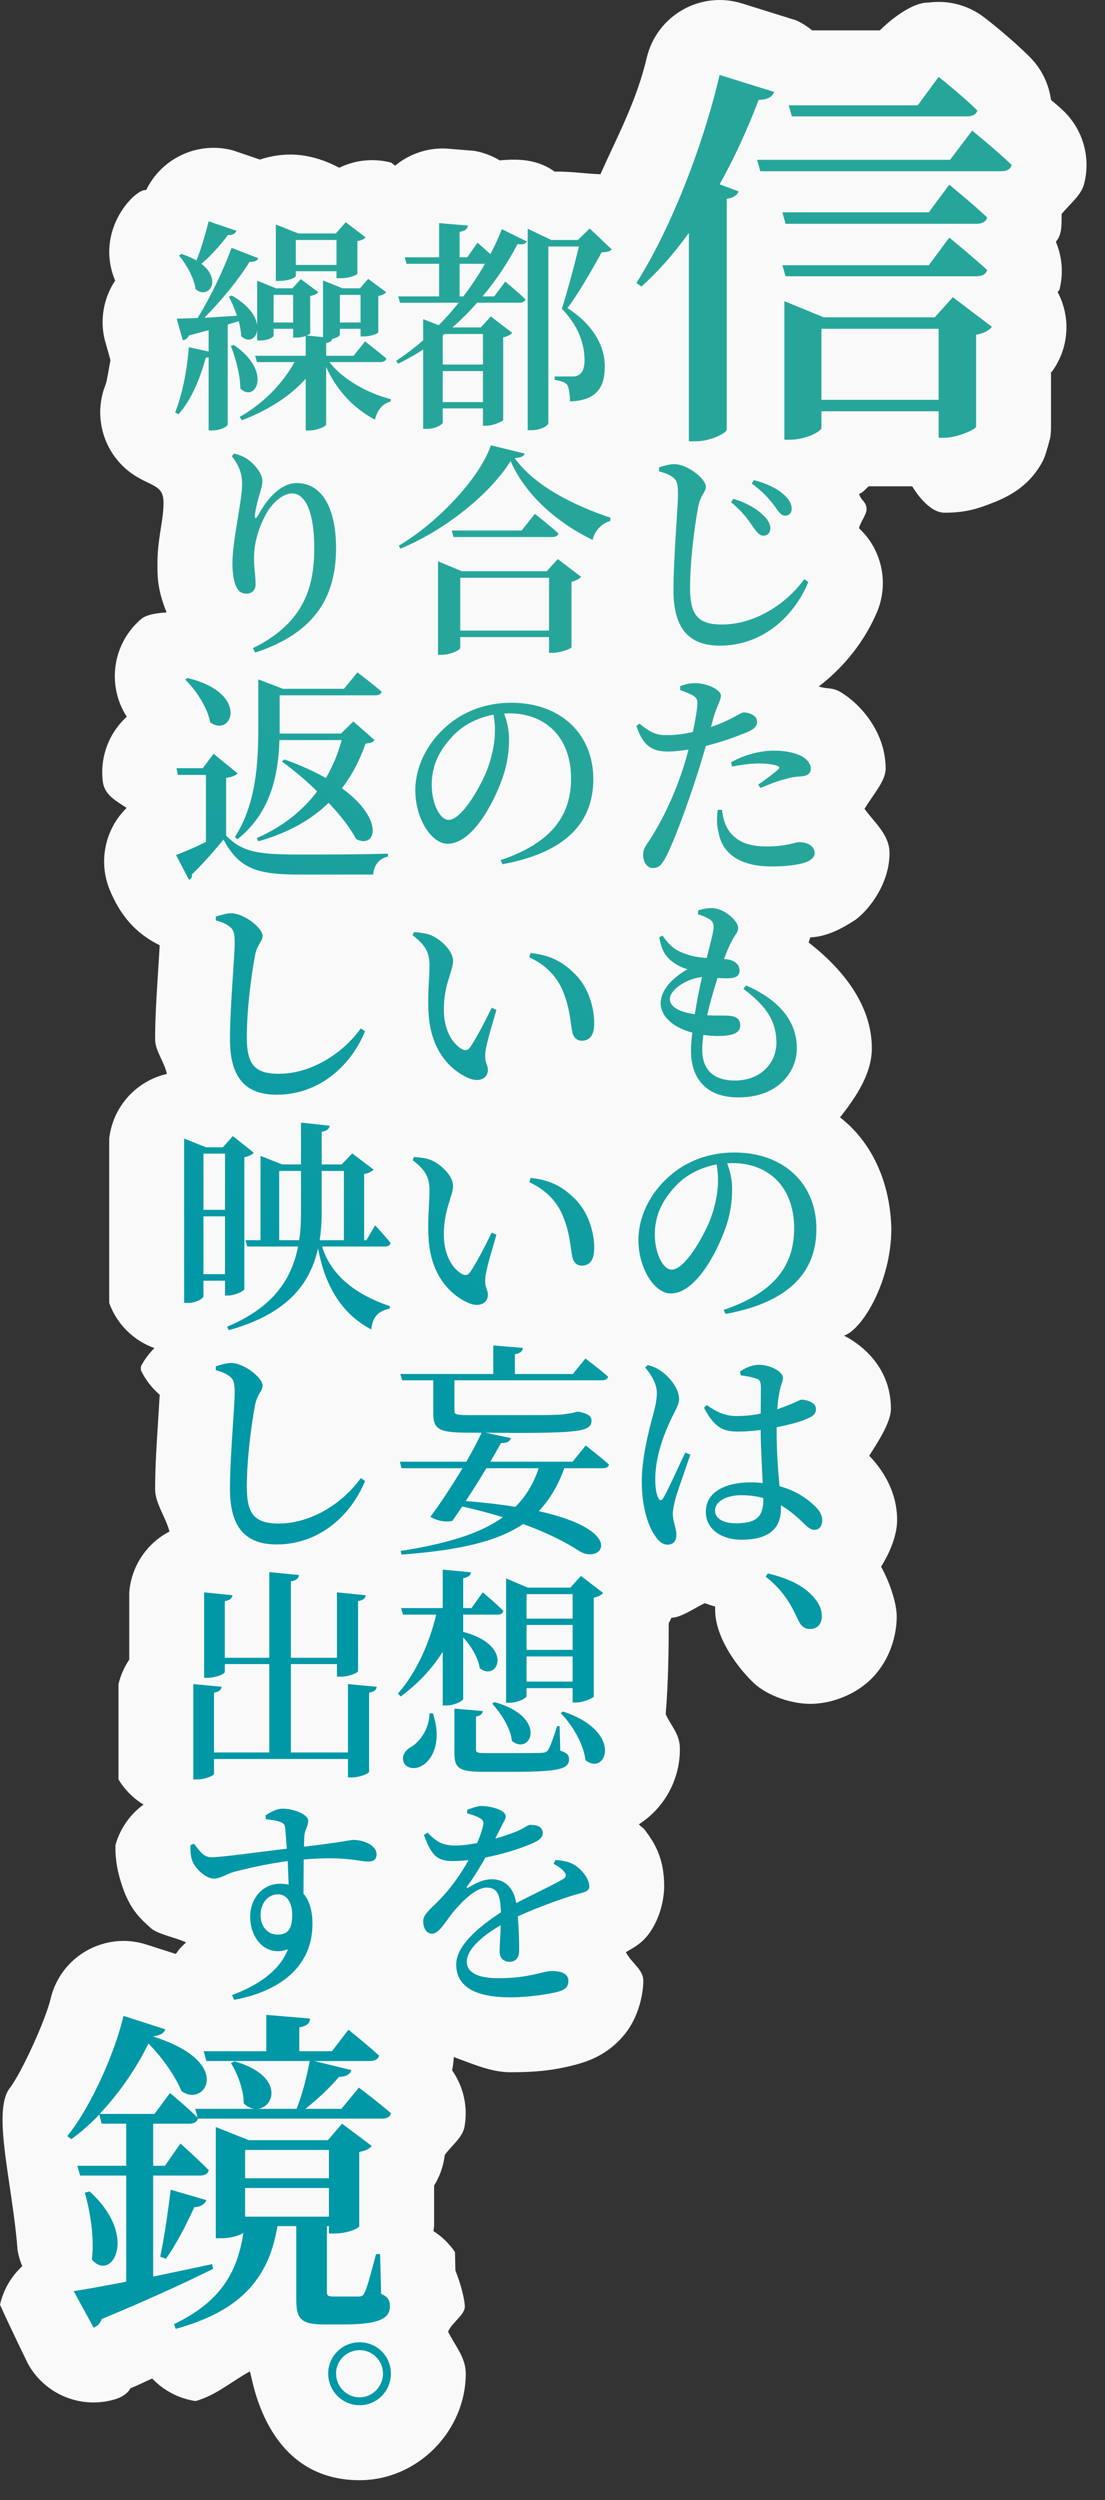 <svg width="111" height="251" viewBox="0 0 111 251" fill="none" xmlns="http://www.w3.org/2000/svg">
<rect x="0" y="0" width="111" height="251" fill="#333333" stroke="none"/>
<path d="M93.285 0.257C91.371 0.22 88.89 2.531 88.383 3.049H81.578C81.094 2.651 80.562 2.315 79.995 2.049L74.523 0.341C70.358 -0.952 65.97 1.555 64.968 5.799C63.945 10.134 62.037 13.639 60.315 17.492C58.761 17.443 57.297 17.194 55.718 17.229C54.049 16.034 52.19 15.907 50.205 16.104C49.419 15.631 48.553 15.306 47.65 15.145L44.761 14.909C42.917 14.842 41.113 15.455 39.692 16.631L39.289 16.326C37.547 15.868 35.7 16.051 34.081 16.84C31.48 15.472 28.912 15.106 26.109 16.02L23.373 15.09C19.892 14.172 16.248 15.848 14.68 19.089C13.726 18.828 9.415 23.022 11.569 28.172C10.421 29.895 10.034 32.015 10.499 34.033L11.097 36.158C10.914 37.086 10.752 38.249 10.61 38.602C9.18 42.167 10.664 46.238 14.055 48.046L14.388 48.226C16.181 49.076 16.532 49.234 16.402 51.143C16.297 52.687 15.818 54.324 15.818 56.531C15.818 57.797 15.77 59.085 16.735 61.489C16.617 61.493 15.02 61.557 14.291 62.059C11.33 64.484 10.661 68.745 12.735 71.961C10.887 73.64 9.992 76.127 10.347 78.599C10.573 79.866 11.713 80.437 12.721 81.113C10.54 83.249 9.865 86.491 11.013 89.321C12.075 91.873 13.553 93.666 16.041 94.903C16.028 95.101 15.945 96.599 15.832 98.334C15.711 100.202 15.582 102.338 15.582 104.347C15.582 105.494 16.52 106.623 16.763 107.819C13.652 108.535 11.331 111.134 10.971 114.305V130.818C11.734 132.929 13.4 134.589 15.513 135.345C14.969 135.884 14.509 136.502 14.152 137.178V137.567C14.604 138.509 15.247 139.346 16.041 140.026C16.029 140.188 15.946 141.728 15.832 143.484C15.711 145.352 15.582 147.502 15.582 149.511C15.582 150.916 16.64 152.298 17.026 153.761C14.712 154.96 13.183 157.272 12.985 159.872V166.621C12.48 167.369 12.113 168.202 11.902 169.079V178.648C12.525 179.68 13.387 180.547 14.416 181.176C13.044 182.175 12.05 183.609 11.597 185.245C11.597 185.684 11.527 186.944 12.138 188.925C12.924 191.529 13.956 192.512 15.152 193.578C15.841 194.192 17.54 194.488 18.693 195.008C18.416 195.305 18.187 195.399 17.665 196.175L14.721 195.231C10.535 193.88 6.087 196.392 5.083 200.675C4.599 202.752 2.133 208.213 0.903 209.744C-0.773 212.226 1.283 219.4 1.764 225.909C1.861 226.462 2.019 227.002 2.236 227.52C1.118 228.551 0.338 229.898 0 231.381C0.775 233.142 2.791 237.283 2.791 237.283C4.48 240.373 8.086 241.879 11.472 240.908C12.801 240.527 13.096 239.783 13.096 239.783C14.095 239.369 14.399 239.18 15.291 238.797C16.447 240.015 17.977 240.812 19.638 241.06C21.699 240.495 23.267 239.077 25.096 238.088C25.313 238.297 26.427 249.006 36.123 249.006C41.966 249.006 46.788 244.047 46.788 238.298C46.788 236.677 45.692 235.483 45.011 234.09C45.464 233.086 46.691 232.427 46.691 231.576C46.691 230.978 46.349 229.45 45.747 227.952L45.705 226.104C45.133 225.261 44.396 224.543 43.538 223.993C43.553 223.865 43.608 223.494 43.608 223.494V219.423C44.184 218.49 44.549 217.443 44.678 216.354C45.405 215.348 46.462 214.612 46.663 213.507C47.017 211.532 46.567 209.497 45.414 207.855C45.509 207.416 45.565 206.97 45.58 206.521C47.46 207.198 49.326 208.049 51.274 208.049C54.043 208.049 55.958 207.817 58.191 207.188C58.237 207.174 58.283 207.159 58.329 207.145C59.519 206.784 61.285 206.047 62.746 204.243C64.207 202.438 64.621 200.096 64.621 198.854C64.621 197.722 63.442 197.107 62.871 195.993C63.664 195.522 64.515 195.12 65.301 193.979C66.387 192.404 66.718 190.513 66.718 189.369C66.718 186.403 65.648 184.906 64.773 183.716C64.608 183.491 64.344 183.365 64.176 183.161C67.187 181.207 68.396 178.017 68.287 175.356C68.233 174.038 67.346 173.189 66.871 172.092C67.126 168.944 67.17 165.987 67.176 162.968C67.271 162.791 67.359 162.61 67.44 162.426C68.477 162.368 69.605 161.535 70.787 160.954C71.142 161.063 71.488 161.215 71.842 161.287C71.644 164.872 75.18 168.6 76.12 169.314C77.687 170.507 79.858 171.064 81.383 171.064C83.433 171.064 85.967 170.199 87.689 168.384C89.41 166.568 90.077 164.187 90.077 162.287C90.077 161.022 89.439 158.983 88.508 157.287C89.552 155.634 90.119 153.914 90.119 152.621C90.119 149.622 88.545 147.427 87.314 146.149C88.335 144.575 89.494 142.718 89.494 141.441C89.494 136.856 85.957 134.687 84.786 134.095C86.626 133.487 89.536 128.646 89.536 123.359C89.444 119.006 87.782 114.825 84.383 112.179C86.05 110.07 87.578 107.755 87.578 105.249C87.578 100.938 84.705 97.323 81.231 94.625C81.282 94.418 81.346 94.327 81.383 94.111C83.069 94.038 84.52 93.252 85.911 92.361C87.386 91.276 89.355 88.639 89.355 85.653C89.355 83.837 87.916 82.662 86.841 81.209C87.707 79.766 88.966 78.419 88.966 77.167C88.966 73.57 86.507 70.756 84.536 69.543C83.573 68.947 83.106 69.219 82.244 68.918C84.906 66.896 86.969 64.191 88.161 61.294C89.293 58.415 88.549 55.138 86.286 53.03C86.444 52.365 87.05 51.69 87.05 51.1C87.05 50.391 86.45 50.218 86.3 49.586C86.709 49.447 86.947 49.077 87.272 48.822H91.633C91.858 49.203 93.267 51.475 94.882 51.475C97.163 51.475 98.395 50.994 99.632 50.516C100.251 50.278 100.812 50.042 101.521 49.628C101.875 49.42 102.257 49.196 102.868 48.669C103.173 48.406 103.54 48.069 104.021 47.433C104.261 47.115 104.54 46.715 104.812 46.156C105.085 45.596 105.507 43.906 105.507 43.906C105.555 43.551 105.579 43.194 105.576 42.836V37.364C105.601 37.333 105.635 37.356 105.66 37.323C107.377 34.99 107.604 31.88 106.243 29.323C106.273 29.23 106.398 29.179 106.424 29.087C106.836 27.485 106.709 25.791 106.062 24.268C106.744 23.505 106.614 22.452 106.646 21.476C107.496 20.468 108.597 19.578 108.882 18.532C109.596 15.895 108.826 13.078 106.868 11.172C106.294 10.613 106.163 10.55 105.576 10.033C105.36 8.425 104.629 6.93 103.493 5.771C101.426 3.703 98.952 1.813 98.952 1.813C97.352 0.548 95.307 -0.013 93.285 0.257Z" fill="#F9F9F9"/>
<path d="M78.872 51.772C79.278 51.772 79.527 51.501 79.527 51.094C79.527 50.553 79.211 50.033 78.624 49.559C78.014 49.04 77.066 48.543 75.734 48.205L75.508 48.543C76.637 49.356 77.314 50.146 77.788 50.778C78.217 51.41 78.466 51.772 78.872 51.772ZM76.66 53.781C77.089 53.781 77.36 53.51 77.382 53.081C77.405 52.63 77.134 52.133 76.592 51.659C75.96 51.049 74.944 50.462 73.68 50.078L73.431 50.417C74.537 51.32 75.124 52.133 75.599 52.833C76.005 53.42 76.298 53.781 76.66 53.781ZM72.325 64.821C76.502 64.821 79.73 61.999 81.198 58.432L80.791 58.138C79.075 60.554 75.892 62.699 72.528 62.699C70.045 62.699 69.322 61.683 69.322 59.041C69.322 56.287 69.751 52.901 70.158 50.778C70.383 49.672 70.903 49.424 70.903 48.859C70.903 48.069 69.074 46.624 67.787 46.602C67.313 46.579 66.794 46.737 66.207 46.918V47.324C66.884 47.505 67.268 47.663 67.607 47.934C67.99 48.227 68.103 48.566 68.103 49.537C68.103 51.049 67.652 55.971 67.652 59.267C67.652 63.263 69.345 64.821 72.325 64.821ZM77.518 86.991C78.872 86.991 79.843 86.855 80.52 86.697C81.265 86.517 81.83 86.178 81.83 85.659C81.83 84.869 81.017 84.553 80.294 84.553C79.798 84.553 79.03 84.981 77.021 84.981C75.237 84.981 73.951 84.53 73.138 83.288C72.731 82.633 72.596 81.888 72.528 81.302H72.099C72.009 81.979 71.964 82.837 72.19 83.604C72.596 85.862 74.537 86.991 77.518 86.991ZM76.163 78.773L76.389 79.112C77.156 78.796 78.105 78.389 78.94 78.209C79.504 78.028 79.911 77.983 80.294 77.96C81.062 77.938 81.446 77.689 81.446 77.17C81.446 76.741 81.175 76.312 80.588 75.951C80.114 75.68 79.166 75.364 77.743 75.364C76.14 75.364 74.515 75.906 73.431 76.538L73.544 76.967C74.515 76.764 75.441 76.651 76.253 76.651C76.885 76.651 77.63 76.718 78.105 76.899C78.308 76.967 78.353 77.08 78.195 77.215C77.947 77.486 76.84 78.322 76.163 78.773ZM67.11 75.454C67.719 75.454 68.465 75.364 69.164 75.251C68.961 76.019 68.758 76.764 68.532 77.396C67.539 80.353 66.41 82.475 65.507 83.943C64.988 84.801 64.604 85.094 64.604 85.817C64.604 86.539 65.01 87.149 65.552 87.149C66.207 87.149 66.478 86.788 66.839 86.133C67.697 84.552 69.074 80.737 69.954 78.005C70.293 76.99 70.609 75.906 70.903 74.89C72.348 74.529 73.838 74.009 74.402 73.761C75.689 73.309 76.05 72.993 76.05 72.452C76.05 71.797 75.192 71.526 74.718 71.526C74.537 71.526 74.244 71.707 73.838 71.932C73.228 72.271 72.438 72.632 71.422 72.993L71.648 72.136C72.031 70.804 72.415 70.329 72.415 69.833C72.415 69.246 71.038 68.614 69.954 68.591C69.345 68.568 68.871 68.681 68.329 68.885V69.291C68.803 69.449 69.255 69.63 69.616 69.833C70 70.081 70.09 70.262 70.045 70.804C69.999 71.413 69.842 72.406 69.593 73.49C68.781 73.671 67.81 73.829 66.862 73.806C65.891 73.806 65.259 73.49 64.243 72.655L63.927 72.881C64.626 75.025 65.642 75.454 67.11 75.454ZM73.093 103.946C73.973 103.833 74.357 103.494 74.357 102.952C74.357 102.32 73.951 102.027 73.251 101.981C72.799 101.937 71.986 101.981 71.038 101.937C71.332 100.605 71.738 99.25 72.077 98.189C72.551 98.212 73.002 98.234 73.341 98.212C73.928 98.167 74.289 97.963 74.289 97.444C74.289 96.947 73.928 96.406 73.002 96.315L72.731 96.293C73.047 95.412 73.296 94.848 73.567 94.374C73.815 93.854 74.154 93.629 74.154 93.154C74.154 92.454 72.731 91.168 71.49 91.168C70.948 91.168 70.519 91.281 70.135 91.394L70.112 91.8C70.428 91.89 70.812 92.026 71.128 92.206C71.512 92.409 71.693 92.613 71.693 93.132C71.648 93.651 71.354 94.735 70.993 96.18C70.225 96.135 69.412 95.999 68.577 95.66C67.629 95.322 67.065 94.667 66.545 93.922L66.229 94.103C66.455 95.412 66.861 96.044 67.584 96.586C68.103 96.97 68.532 97.15 69.074 97.308C67.516 98.166 66.365 99.453 66.365 100.695C66.365 101.982 67.516 103.133 69.548 103.675C69.458 104.352 69.412 104.984 69.412 105.504C69.412 108.281 70.948 110.177 74.153 110.177C78.285 110.177 80.046 107.49 80.046 105.255C80.046 102.659 78.443 100.469 74.944 98.934L74.673 99.273C76.614 100.763 77.992 102.207 77.992 104.691C77.992 106.723 76.411 108.484 73.815 108.484C71.828 108.484 70.541 107.535 70.541 105.391C70.541 104.939 70.587 104.442 70.654 103.901C71.603 104.036 72.506 104.036 73.093 103.946ZM69.796 101.823C68.058 101.575 67.29 101.011 67.29 100.311C67.29 99.317 69.074 98.211 70.519 98.098C70.271 99.159 70 100.514 69.796 101.823ZM72.686 131.511L72.889 131.918C80.001 130.608 82.01 127.109 82.01 123.361C82.01 118.914 78.805 115.708 73.77 115.708C71.241 115.708 68.961 116.543 67.2 118.123C65.146 119.93 64.13 122.345 64.13 124.49C64.13 127.357 65.755 129.863 67.381 129.863C69.819 129.863 71.964 125.89 72.867 123.316C73.431 121.758 73.544 120.404 73.544 119.275C73.544 118.462 73.341 117.559 73.047 116.791L73.544 116.769C77.224 116.769 79.775 119.184 79.775 123.316C79.775 126.905 77.969 129.728 72.686 131.511ZM71.986 116.904C72.099 117.536 72.144 118.146 72.122 118.778C72.099 119.862 71.806 121.352 71.219 122.752C70.519 124.377 68.758 127.47 67.471 127.47C66.613 127.47 65.778 125.867 65.778 123.926C65.778 122.029 66.523 120.516 67.832 119.117C68.939 117.898 70.451 117.198 71.986 116.904ZM67.042 155.081C67.629 155.081 67.945 154.72 67.945 154.087C67.945 153.455 67.584 152.733 67.584 151.988C67.584 151.627 67.674 151.175 67.877 150.362C68.126 149.527 68.939 147.247 69.345 146.05L68.848 145.825C68.284 146.931 67.132 149.595 66.636 150.385C66.455 150.701 66.23 150.678 66.117 150.362C65.936 150.001 65.823 149.414 65.823 148.511C65.823 146.253 66.704 143.973 67.358 142.596C67.9 141.445 68.216 141.016 68.216 140.451C68.216 139.345 67.11 138.126 66.523 137.742C66.049 137.381 65.71 137.223 65.078 137.042L64.807 137.291C65.439 138.058 65.981 138.916 65.981 139.864C65.981 140.722 65.733 141.58 65.439 142.641C65.101 143.996 64.469 146.456 64.469 148.759C64.469 151.175 65.055 153.116 65.778 154.155C66.139 154.719 66.568 155.081 67.042 155.081ZM74.176 143.725C74.899 143.725 75.666 143.657 76.411 143.567V143.747C76.434 145.441 76.547 147.427 76.615 148.895C76.231 148.85 75.824 148.827 75.395 148.827C72.957 148.827 70.903 149.73 70.903 151.785C70.903 153.591 72.551 154.584 74.47 154.584C77.269 154.584 78.443 153.433 78.443 151.491V151.13C79.166 151.536 79.82 152.078 80.498 152.71C81.085 153.275 81.378 153.591 81.807 153.591C82.304 153.591 82.597 153.23 82.597 152.62C82.597 152.146 82.349 151.694 81.897 151.243C81.198 150.566 80.069 149.685 78.308 149.211C78.172 147.744 78.014 145.892 78.014 143.793V143.296C79.211 143.048 80.227 142.777 80.746 142.574C81.626 142.212 81.965 142.032 81.965 141.445C81.965 140.858 81.152 140.542 80.52 140.519C80.362 140.519 79.888 140.835 78.624 141.287L78.082 141.49C78.127 140.813 78.195 140.248 78.285 139.865C78.421 138.962 78.646 138.803 78.646 138.307C78.646 137.72 77.382 137.02 76.231 137.02C75.553 137.02 74.854 137.336 74.334 137.697L74.402 138.081C74.944 138.149 75.486 138.239 75.937 138.397C76.276 138.51 76.434 138.6 76.434 139.368L76.411 141.919C75.689 142.077 74.853 142.167 73.95 142.167C72.912 142.167 71.986 141.784 70.993 141.061L70.722 141.332C71.828 143.499 72.822 143.725 74.176 143.725ZM76.682 150.407V150.453C76.682 152.101 76.186 152.936 73.928 152.936C72.799 152.936 71.828 152.553 71.828 151.65C71.828 150.656 73.138 150.114 74.425 150.114C75.237 150.114 75.982 150.204 76.682 150.407ZM81.378 163.547C82.078 163.547 82.552 163.073 82.552 162.283C82.552 161.831 82.462 161.357 82.101 160.838C81.333 159.664 79.865 158.603 77.134 157.971L76.908 158.287C78.805 159.777 79.527 161.267 80.159 162.599C80.453 163.276 80.836 163.547 81.378 163.547Z" fill="url(#paint0_linear_33_61)"/>
<path d="M48.515 33.53V36.6H44.474V33.688L44.654 33.53L48.515 33.53ZM50.411 23.01C50.095 23.822 49.711 24.658 49.26 25.516L47.973 24.364L46.934 25.832H46.167V23.28C46.754 23.19 46.957 22.964 47.002 22.648L44.112 22.4V25.832H40.658L40.839 26.486H44.112V29.76H40.003L40.184 30.392H46.076C45.444 31.182 44.789 31.927 44.067 32.65L42.509 32.04V34.162C41.651 34.907 40.726 35.607 39.778 36.239L40.003 36.51C40.884 36.081 41.719 35.607 42.509 35.088V43.057H42.848C43.841 43.057 44.474 42.583 44.474 42.425V41.003H48.515V42.741H48.831C49.531 42.741 50.524 42.312 50.547 42.154V33.869C50.975 33.778 51.314 33.598 51.45 33.417L49.305 31.769L48.289 32.875H45.444C46.347 32.085 47.183 31.25 47.928 30.392H52.195C52.488 30.392 52.714 30.279 52.782 30.053C52.014 29.308 50.75 28.27 50.75 28.27L49.643 29.76H48.469C49.937 28.021 51.111 26.193 51.991 24.5C52.556 24.59 52.782 24.477 52.94 24.251L50.411 23.01ZM44.474 37.255H48.515V40.371H44.474V37.255ZM46.167 26.486H48.718C48.086 27.593 47.363 28.676 46.55 29.76H46.167L46.167 26.486ZM53.007 24.093V43.193H53.346C54.429 43.193 55.084 42.673 55.084 42.493V24.748H58.155C57.703 26.644 56.935 29.466 56.439 31.002C58.087 32.695 58.719 34.501 58.719 36.172C58.719 37.007 58.493 37.436 58.109 37.661C57.929 37.774 57.793 37.797 57.545 37.797C57.161 37.797 56.236 37.797 55.716 37.797V38.136C56.303 38.226 56.755 38.384 56.958 38.61C57.161 38.881 57.252 39.671 57.252 40.303C59.848 40.213 60.773 38.971 60.751 36.736C60.751 34.862 59.712 32.672 57.003 30.934C58.132 29.444 59.622 26.825 60.435 25.335C60.977 25.312 61.27 25.245 61.451 25.041L59.238 22.942L58.042 24.093H55.378L53.007 22.964L53.007 24.093ZM45.377 53.262L45.557 53.916H55.491C55.807 53.916 56.032 53.804 56.1 53.555C55.197 52.742 53.73 51.591 53.73 51.591L52.398 53.262H45.377ZM51.291 46.286C52.782 49.717 55.965 52.472 59.532 54.21C59.69 53.42 60.345 52.562 61.293 52.314L61.316 51.975C57.613 50.733 53.707 48.792 51.698 45.992C52.33 45.947 52.624 45.812 52.714 45.541L49.305 44.705C48.244 47.934 43.932 52.517 40.071 54.774L40.207 55.09C44.654 53.262 49.192 49.65 51.291 46.286ZM55.152 58.003V63.308H46.234V58.003H55.152ZM43.999 57.348V65.746H44.338C45.264 65.746 46.234 65.25 46.234 65.047V63.963H55.152V65.543H55.536C56.258 65.543 57.387 65.137 57.41 64.979V58.409C57.884 58.296 58.222 58.093 58.38 57.913L56.032 56.129L54.926 57.348H46.392L43.999 56.355V57.348ZM50.276 86.359L50.479 86.765C57.59 85.456 59.599 81.956 59.599 78.209C59.599 73.761 56.394 70.555 51.359 70.555C48.831 70.555 46.55 71.391 44.789 72.971C42.735 74.777 41.719 77.193 41.719 79.337C41.719 82.205 43.345 84.711 44.97 84.711C47.408 84.711 49.553 80.737 50.456 78.163C51.02 76.606 51.133 75.251 51.133 74.122C51.133 73.31 50.93 72.406 50.637 71.639L51.133 71.616C54.813 71.616 57.364 74.032 57.364 78.163C57.364 81.753 55.558 84.575 50.276 86.359ZM49.576 71.752C49.689 72.384 49.734 72.993 49.711 73.626C49.688 74.709 49.395 76.199 48.808 77.599C48.108 79.225 46.347 82.317 45.06 82.317C44.203 82.317 43.367 80.715 43.367 78.773C43.367 76.877 44.112 75.364 45.422 73.964C46.528 72.745 48.041 72.045 49.576 71.752ZM47.002 108.212C48.153 108.732 49.011 108.257 49.011 107.422C49.011 106.813 48.65 106.79 48.763 105.616C48.831 104.871 49.395 102.997 49.869 101.394L49.395 101.169C48.695 102.591 47.928 104.104 47.228 105.142C47.002 105.458 46.754 105.503 46.438 105.345C45.648 104.939 44.586 103.675 44.586 101.372C44.586 98.798 45.512 97.511 45.512 96.473C45.512 95.48 44.315 94.351 43.367 93.922C42.803 93.673 42.126 93.628 41.584 93.583L41.448 93.899C42.758 94.893 43.142 95.66 43.142 96.902C43.142 98.211 42.938 99.995 43.051 101.665C43.232 105.503 45.286 107.445 47.002 108.212ZM58.426 104.487C59.283 104.487 59.69 103.9 59.69 102.704C59.69 101.101 59.08 99.114 57.794 97.827C56.665 96.699 55.468 95.908 53.301 95.683L53.165 96.112C54.746 96.834 55.92 97.986 56.529 99.475C57.274 101.214 57.297 102.726 57.5 103.675C57.658 104.239 58.019 104.487 58.426 104.487ZM47.002 130.789C48.153 131.308 49.011 130.834 49.011 129.999C49.011 129.389 48.65 129.366 48.763 128.192C48.831 127.447 49.395 125.574 49.869 123.971L49.395 123.745C48.695 125.167 47.928 126.68 47.228 127.718C47.002 128.034 46.754 128.08 46.438 127.922C45.648 127.515 44.586 126.251 44.586 123.948C44.586 121.374 45.512 120.088 45.512 119.049C45.512 118.056 44.315 116.927 43.367 116.498C42.803 116.25 42.126 116.205 41.584 116.159L41.448 116.475C42.758 117.469 43.142 118.236 43.142 119.478C43.142 120.787 42.938 122.571 43.051 124.242C43.232 128.08 45.286 130.021 47.002 130.789ZM58.426 127.064C59.283 127.064 59.69 126.477 59.69 125.28C59.69 123.677 59.08 121.691 57.794 120.404C56.665 119.275 55.468 118.485 53.301 118.259L53.165 118.688C54.746 119.41 55.92 120.562 56.529 122.052C57.274 123.79 57.297 125.303 57.5 126.251C57.658 126.815 58.019 127.064 58.426 127.064ZM40.161 146.75L40.342 147.405H46.46C45.377 149.211 44.112 151.13 43.232 152.281C43.977 152.733 44.88 152.846 45.444 152.688L46.438 151.243C47.905 151.581 49.26 151.943 50.524 152.326C48.176 153.997 44.835 154.99 40.252 155.713L40.342 156.074C46.189 155.645 49.982 154.742 52.556 153.004C54.994 153.907 56.89 154.855 58.245 155.758C60.503 157.067 63.009 153.681 54.114 151.717C55.22 150.566 56.055 149.143 56.687 147.405H60.57C60.886 147.405 61.112 147.292 61.18 147.044C60.277 146.231 58.832 145.125 58.832 145.125L57.523 146.75H49.26C49.688 146.005 50.072 145.35 50.321 144.876C50.953 144.899 51.224 144.696 51.314 144.38L48.763 143.838L51.901 143.861C58.448 143.861 59.419 143.635 59.419 142.619C59.419 142.212 59.148 141.964 58.267 141.761L58.155 141.738H57.951C57.681 141.828 57.319 141.896 57.093 141.919C56.868 141.964 56.507 142.009 56.123 142.032C55.446 142.077 53.752 142.077 52.036 142.077H47.228C45.738 142.077 45.647 141.986 45.647 141.625V138.577H60.48C60.796 138.577 61.022 138.464 61.09 138.216C60.209 137.448 58.809 136.387 58.809 136.387L57.545 137.945H51.72V135.958C52.307 135.868 52.488 135.642 52.533 135.326L49.553 135.078V137.945H40.206L40.41 138.577H43.525V141.941C43.525 143.612 44.27 143.837 47.25 143.837H48.379C48.04 144.582 47.499 145.621 46.844 146.75L40.161 146.75ZM48.853 147.405H54.114C53.594 148.963 52.827 150.227 51.766 151.288C50.321 151.04 48.673 150.859 46.776 150.701C47.476 149.662 48.221 148.466 48.853 147.405ZM48.492 171.787L45.647 171.539V176.032C45.647 177.544 46.167 177.883 48.537 177.883H51.653C56.191 177.883 57.161 177.589 57.161 176.619C57.161 176.235 56.981 175.986 56.281 175.761L56.213 173.3H55.965C55.581 174.496 55.288 175.332 55.062 175.693C54.904 175.896 54.769 175.964 54.407 175.986C54.023 176.009 53.053 176.009 51.856 176.009H48.853C47.905 176.009 47.815 175.942 47.815 175.625V172.329C48.244 172.284 48.469 172.058 48.492 171.787ZM43.48 172.013H43.142C43.142 173.526 42.193 174.858 41.313 175.377C40.726 175.693 40.319 176.257 40.545 176.912C40.839 177.612 41.787 177.68 42.464 177.228C43.503 176.596 44.406 174.722 43.48 172.013ZM56.552 171.832L56.326 171.99C57.477 173.164 58.629 175.083 58.809 176.709C60.864 178.38 62.738 173.864 56.552 171.832ZM49.666 170.884L49.44 171.042C50.321 171.99 51.291 173.503 51.427 174.79C53.301 176.325 55.13 172.397 49.666 170.884ZM48.492 159.867L47.363 161.447H46.528V158.445C47.092 158.354 47.25 158.151 47.318 157.858L44.474 157.587V161.447H40.297L40.477 162.102H43.819C43.119 165.014 41.832 167.904 39.981 170.026L40.252 170.32C41.968 169.055 43.39 167.565 44.474 165.827V171.223H44.88C45.625 171.223 46.528 170.771 46.528 170.568V164.382C47.295 165.24 48.041 166.414 48.199 167.498C50.027 168.897 51.675 165.172 46.528 163.84V162.102H49.982C50.298 162.102 50.501 161.989 50.569 161.741C49.801 160.951 48.492 159.867 48.492 159.867ZM57.523 168.83H52.894V166.301H57.523V168.83ZM52.894 170.275V169.484H57.523V170.929H57.861C58.584 170.929 59.622 170.478 59.645 170.32V160.409C60.119 160.296 60.435 160.115 60.593 159.935L58.358 158.219L57.297 159.393H53.007L50.84 158.467V170.952H51.156C52.059 170.952 52.894 170.478 52.894 170.275ZM57.523 165.646H52.894V163.141H57.523V165.646ZM57.523 162.508H52.894V160.048H57.523V162.508ZM45.422 186.846C45.964 186.846 46.528 186.801 47.07 186.755C46.325 188.087 45.331 189.532 44.157 190.729C43.254 191.677 42.509 192.174 42.509 192.896C42.532 193.619 42.848 194.16 43.458 194.138C44.135 194.095 44.79 192.851 45.557 191.925C46.37 190.954 47.77 189.51 48.876 189.51C49.959 189.51 50.253 190.187 50.321 191.993C48.018 193.483 45.828 195.379 45.828 197.231C45.828 199.082 47.16 200.527 51.269 200.527C53.12 200.527 55.265 200.188 56.145 199.94C56.89 199.714 57.094 199.376 57.094 198.857C57.094 198.157 56.371 197.886 55.423 197.886C54.497 197.886 53.233 198.608 50.05 198.608C47.95 198.608 46.889 197.999 46.889 196.96C46.889 195.718 48.379 194.409 50.298 193.28C50.275 194.341 50.185 195.335 50.185 195.899C50.185 196.667 50.659 196.96 51.201 196.96C51.811 196.96 52.149 196.509 52.149 195.854C52.149 195.064 52.127 193.641 52.014 192.4C53.888 191.542 56.191 190.706 57.748 190.232C58.742 189.939 59.193 189.939 59.193 189.374C59.193 188.607 58.403 187.659 57.726 187.252C57.252 186.959 56.755 186.823 55.807 186.733L55.604 187.117C55.987 187.32 56.439 187.614 56.642 187.884C56.936 188.223 56.89 188.471 56.529 188.675C55.4 189.329 53.481 190.21 51.856 191.068C51.608 189.555 50.75 188.675 49.418 188.675C48.56 188.675 47.792 189.058 47.047 189.51C46.912 189.6 46.821 189.489 46.934 189.375C47.77 188.223 48.334 187.253 48.763 186.485C51.02 186.056 53.03 185.311 53.82 184.905C54.317 184.634 54.52 184.363 54.52 184.047C54.52 183.415 53.955 183.212 53.278 183.212C53.007 183.212 52.804 183.46 52.014 183.821C51.472 184.047 50.659 184.34 49.756 184.589L50.411 183.279C50.614 182.85 50.795 182.67 50.795 182.354C50.795 181.676 49.169 181.315 48.357 181.315C47.973 181.315 47.408 181.518 46.934 181.699V182.06C47.453 182.195 47.905 182.354 48.199 182.534C48.582 182.737 48.605 182.963 48.515 183.347C48.424 183.776 48.221 184.363 47.928 185.04C47.205 185.176 46.505 185.266 45.873 185.289C44.315 185.311 43.751 184.792 42.961 184.002L42.577 184.227C43.277 185.988 43.683 186.846 45.422 186.846Z" fill="url(#paint1_linear_33_61)"/>
<path d="M23.485 34.636L23.192 34.727C23.643 35.901 24.14 37.616 24.14 38.993C25.607 40.529 27.458 37.323 23.485 34.636ZM27.707 23.439V28.202H28.023C29.061 28.202 29.716 27.863 29.716 27.705V27.231H33.802V27.931H34.186C35.225 27.931 35.902 27.57 35.902 27.48V24.206C36.376 24.116 36.579 24.003 36.715 23.822L34.728 22.31L33.735 23.439H29.964L27.707 22.535L27.707 23.439ZM29.716 26.599V24.093H33.802V26.599H29.716ZM25.63 35.72L25.81 36.352H29.581C28.407 38.497 26.488 40.484 24.072 41.861L24.298 42.199C26.917 41.183 29.129 39.806 30.709 38.023V43.215H31.093C31.861 43.215 32.764 42.809 32.764 42.606V36.849C33.847 39.242 35.563 41.025 37.663 42.132C37.911 41.138 38.453 40.506 39.221 40.325L39.266 40.077C36.963 39.49 34.479 38.136 33.08 36.352H38.204C38.52 36.352 38.746 36.239 38.814 35.991C37.979 35.291 36.669 34.275 36.669 34.275L35.518 35.72H32.764V34.433C33.17 34.365 33.328 34.23 33.373 34.027C33.87 33.914 34.141 33.711 34.141 33.62V33.011H36.218V33.778H36.511C37.369 33.778 38.001 33.462 38.001 33.349V29.715C38.43 29.624 38.656 29.511 38.791 29.331L36.985 27.999L36.15 28.947H34.412L32.447 28.157V33.846L30.822 33.688C31.048 33.598 31.161 33.507 31.161 33.462V29.715C31.612 29.624 31.838 29.511 31.973 29.331L30.212 28.021L29.377 28.947H27.729L25.833 28.179V32.649C25.72 31.769 24.997 30.64 23.282 29.669L22.988 29.782C23.282 30.324 23.575 31.001 23.801 31.701L20.527 31.904C22.288 30.143 24.049 27.954 25.065 26.283C25.562 26.328 25.833 26.17 25.945 25.922L23.259 24.883C22.491 27.005 21.159 29.827 19.85 31.927L17.75 31.994L18.36 34.162C18.586 34.139 18.857 33.981 18.969 33.688L20.956 33.146V35.291L18.969 34.862C18.789 37.232 18.292 39.67 17.592 41.409L17.931 41.59C19.173 40.212 20.076 38.113 20.663 35.923L20.956 35.878V43.215H21.295C22.266 43.215 22.875 42.764 22.875 42.628V32.582L23.981 32.243C24.117 32.763 24.207 33.282 24.23 33.756C24.952 34.433 25.72 34.027 25.833 33.169V34.185H26.104C26.961 34.185 27.481 33.846 27.481 33.711V33.011H29.445V33.891H29.738C30.122 33.891 30.461 33.824 30.709 33.733V35.72L25.63 35.72ZM27.481 32.379V29.602H29.445V32.379H27.481ZM34.141 32.379V29.602H36.218V32.379H34.141ZM18.225 25.493L17.976 25.651C18.699 26.509 19.512 27.909 19.647 29.038C20.979 30.121 22.334 28.089 20.234 26.486C21.137 25.719 22.108 24.658 22.898 23.597C23.372 23.619 23.666 23.439 23.756 23.168L20.956 22.219C20.618 23.597 20.166 25.087 19.737 26.148C19.331 25.922 18.834 25.696 18.225 25.493ZM25.404 65.069L25.63 65.521C31.748 63.511 33.757 59.809 33.757 55.023C33.757 50.959 32.312 48.498 29.806 48.498C28.384 48.498 26.984 49.762 25.923 51.749C25.72 52.133 25.562 52.11 25.607 51.682C25.698 51.05 25.833 50.417 26.059 49.672C26.217 49.153 26.352 48.769 26.352 48.227C26.352 47.573 25.562 46.489 24.614 45.947C24.23 45.744 23.959 45.631 23.508 45.541L23.282 45.789C24.14 46.895 24.32 47.731 24.32 48.634C24.32 50.282 23.349 54.278 23.349 56.535C23.349 57.303 23.44 58.251 23.688 58.816C23.936 59.38 24.275 59.606 24.772 59.606C25.291 59.606 25.675 59.245 25.675 58.68C25.675 57.8 25.517 57.077 25.517 56.107C25.517 54.639 25.878 53.307 26.555 51.93C27.278 50.44 28.452 49.537 29.332 49.537C30.709 49.537 31.567 51.501 31.567 55C31.567 58.545 30.8 62.45 25.404 65.069ZM18.834 68.072L18.608 68.23C19.692 69.291 20.844 71.029 21.114 72.519C23.327 74.122 25.11 69.562 18.834 68.072ZM35.902 67.507L34.547 69.156H28.429L25.946 68.207V73.084C25.946 76.628 25.72 80.737 23.598 84.033L23.846 84.259C27.323 81.527 27.978 77.486 28.068 74.303H34.322C33.96 75.657 33.419 76.944 32.741 78.118C31.59 77.464 30.213 76.831 28.565 76.244L28.316 76.448C29.423 77.26 30.687 78.299 31.861 79.45C30.393 81.392 28.407 82.995 25.788 84.146L25.968 84.462C28.994 83.604 31.296 82.272 33.012 80.602C34.186 81.843 35.18 83.108 35.767 84.237C37.753 85.275 38.702 82.295 34.344 79.134C35.383 77.802 36.15 76.29 36.715 74.664C37.234 74.597 37.46 74.529 37.618 74.303L35.496 72.429L34.254 73.648H28.091V73.084V69.81H37.708C38.024 69.81 38.273 69.697 38.34 69.449C37.415 68.636 35.902 67.507 35.902 67.507ZM22.717 83.491V78.096C23.372 78.005 23.711 77.825 23.869 77.644L21.453 75.68L20.369 77.125H17.728L17.863 77.802H20.686V84.53C19.579 85.072 18.451 85.568 17.683 85.839L18.992 88.345C19.195 88.232 19.308 88.074 19.286 87.781C20.166 86.946 21.543 85.433 22.447 84.282C24.004 87.217 25.81 87.803 30.032 87.803H37.482C37.572 86.81 38.092 86.201 38.972 85.997V85.704C36.173 85.794 32.628 85.794 30.009 85.794C25.946 85.794 24.32 85.546 22.717 83.898L22.717 83.491ZM27.797 109.906C31.974 109.906 35.202 107.106 36.669 103.539L36.241 103.246C34.547 105.639 31.364 107.806 28 107.806C25.517 107.806 24.794 106.79 24.794 104.149C24.794 101.372 25.223 98.008 25.63 95.863C25.855 94.78 26.375 94.509 26.375 93.967C26.375 93.154 24.546 91.732 23.259 91.687C22.763 91.687 22.266 91.845 21.679 92.025V92.409C22.356 92.59 22.74 92.77 23.079 93.041C23.462 93.335 23.575 93.673 23.575 94.644C23.575 96.134 23.101 101.056 23.101 104.352C23.101 108.371 24.817 109.906 27.797 109.906ZM26.172 116.904V124.513H24.659L24.84 125.145H29.942C29.265 128.599 27.3 131.308 22.808 133.204L22.988 133.543C28.677 131.963 31.116 129.073 31.951 125.325C32.47 128.192 33.78 131.647 37.302 133.475C37.415 132.166 38.047 131.624 39.153 131.376V131.127C35.044 129.75 33.057 127.493 32.358 125.145H38.679C38.972 125.145 39.175 125.032 39.243 124.806C38.701 124.106 37.685 123.022 37.685 123.022L36.805 124.512H36.579V117.875C37.031 117.785 37.369 117.604 37.527 117.424L35.383 115.798L34.322 116.904H32.312V113.631C32.877 113.54 33.057 113.315 33.125 113.021L30.235 112.705V116.904H28.339L26.172 116.046L26.172 116.904ZM30.055 124.513H28.045V117.559H30.235V121.803C30.235 122.752 30.19 123.655 30.055 124.513ZM32.109 124.513C32.245 123.655 32.312 122.752 32.312 121.826V117.559H34.547V124.513H32.109ZM20.437 115.821H22.605V121.465H20.437V115.821ZM18.496 115.188V130.811H18.834C19.805 130.811 20.437 130.315 20.437 130.157V128.576H22.605V130.066H22.921C23.598 130.066 24.523 129.615 24.546 129.434V116.182C24.998 116.092 25.359 115.911 25.494 115.73L23.395 114.06L22.379 115.189H20.708L18.496 114.308L18.496 115.188ZM20.437 122.119H22.605V127.922H20.437V122.119ZM27.797 155.058C31.974 155.058 35.202 152.259 36.669 148.692L36.241 148.398C34.547 150.791 31.364 152.959 28 152.959C25.517 152.959 24.794 151.943 24.794 149.301C24.794 146.524 25.223 143.161 25.63 141.016C25.855 139.932 26.375 139.661 26.375 139.119C26.375 138.307 24.546 136.884 23.259 136.839C22.763 136.839 22.266 136.997 21.679 137.178V137.562C22.356 137.742 22.74 137.923 23.079 138.194C23.462 138.487 23.575 138.826 23.575 139.797C23.575 141.287 23.101 146.208 23.101 149.504C23.101 153.523 24.817 155.058 27.797 155.058ZM27.052 157.835V166.437H22.582V160.747C23.124 160.657 23.304 160.454 23.349 160.16L20.505 159.867V168.446H20.866C21.656 168.446 22.582 168.062 22.582 167.859V167.069H27.052V175.941H21.498V169.936C22.04 169.846 22.221 169.643 22.266 169.349L19.421 169.078V178.65H19.805C20.595 178.65 21.498 178.267 21.498 178.086V176.596H34.954V178.447H35.338C36.15 178.447 37.076 178.063 37.076 177.86V169.936C37.618 169.846 37.798 169.643 37.844 169.349L34.954 169.078V175.941H29.219V167.069H33.848V168.333H34.231C35.044 168.333 35.97 167.949 35.97 167.769V160.748C36.512 160.657 36.692 160.454 36.737 160.161L33.848 159.867V166.437H29.22V158.761C29.806 158.671 29.987 158.445 30.032 158.129L27.052 157.835ZM27.865 194.228C26.871 194.228 26.172 193.393 26.172 192.264C26.172 191.113 26.894 190.187 27.91 190.187C28.836 190.187 29.355 191.022 29.355 192.264C29.355 193.664 28.926 194.228 27.865 194.228ZM21.453 188.607C22.153 188.607 22.582 188.2 23.575 187.907C24.727 187.613 26.713 187.139 28.903 186.846L28.994 189.216C28.745 189.149 28.452 189.126 28.136 189.126C26.352 189.126 25.133 190.616 25.133 192.445C25.133 194.702 26.781 196.508 28.926 195.696C28.113 197.84 25.923 199.33 23.304 200.301L23.53 200.775C28.023 199.94 31.387 197.524 31.387 193.145C31.387 191.925 31.116 190.842 30.484 190.119L30.506 186.688C34.615 186.327 36.083 186.891 36.941 186.891C37.505 186.891 37.821 186.756 37.821 186.146C37.821 185.266 36.512 184.724 35.518 184.724C35.135 184.724 34.322 184.972 30.529 185.401L30.574 184.317C30.596 183.775 30.958 183.347 30.958 182.805C30.958 182.15 29.49 181.586 28.407 181.586C27.752 181.586 27.12 181.969 26.668 182.263L26.714 182.647C27.323 182.714 27.797 182.782 28.159 182.918C28.497 183.053 28.61 183.166 28.655 183.595L28.813 185.604C26.33 185.898 22.108 186.485 21.227 186.462C20.505 186.462 20.121 185.943 19.489 185.107L19.128 185.243C19.128 185.717 19.128 186.281 19.286 186.733C19.512 187.523 20.663 188.607 21.453 188.607Z" fill="url(#paint2_linear_33_61)"/>
<path d="M76.055 16.045L76.373 17.195H100.55C101.145 17.195 101.502 16.996 101.621 16.56C100.154 15.133 97.657 13.112 97.657 13.112L95.437 16.045L76.055 16.045ZM79.226 10.575L79.543 11.685H97.102C97.657 11.685 98.093 11.487 98.172 11.091C96.746 9.664 94.288 7.721 94.288 7.721L92.187 10.575H79.226ZM78.592 21.317L78.909 22.466H98.093C98.648 22.466 99.044 22.268 99.163 21.832C97.736 20.484 95.358 18.542 95.358 18.542L93.297 21.317L78.592 21.317ZM78.592 26.628L78.909 27.738H98.093C98.648 27.738 99.044 27.54 99.163 27.104C97.736 25.796 95.358 23.854 95.358 23.854L93.297 26.628H78.592ZM78.79 31.86V44.147H79.345C80.931 44.147 82.516 43.315 82.516 42.958V41.293H94.288V43.949H94.882C96.151 43.949 98.014 43.117 98.053 42.839V33.604C98.846 33.485 99.401 33.128 99.639 32.811L95.715 29.838L93.891 31.86H82.754L78.79 30.235V31.86ZM82.516 40.144V33.009H94.288V40.144H82.516ZM72.29 7.523C70.467 15.252 67.137 23.378 63.927 28.412L64.442 28.768C66.146 27.223 67.731 25.439 69.198 23.378V44.306H69.912C71.378 44.306 72.963 43.473 73.003 43.156V19.969C73.716 19.851 74.073 19.573 74.192 19.216L72.29 18.503C73.756 15.887 75.064 13.033 76.214 10.021C77.125 10.021 77.601 9.704 77.759 9.228L72.29 7.523Z" fill="#26A69A"/>
<path d="M36.127 241.478C37.866 241.478 39.266 240.055 39.266 238.294C39.266 236.556 37.866 235.156 36.127 235.156C34.389 235.156 32.967 236.556 32.967 238.294C32.967 240.055 34.389 241.478 36.127 241.478ZM36.127 240.687C34.818 240.687 33.757 239.604 33.757 238.294C33.757 237.007 34.818 235.946 36.127 235.946C37.414 235.946 38.475 237.007 38.475 238.294C38.475 239.604 37.414 240.687 36.127 240.687Z" fill="#0097A7"/>
<path d="M17.144 219.84C16.874 222.14 16.468 224.812 16.096 226.571L16.671 226.774C17.686 225.353 18.734 223.324 19.512 221.599C20.189 221.57 20.595 221.26 20.73 220.889L17.144 219.84ZM8.993 220.01L8.519 220.145C9.061 222.006 9.5 224.678 9.23 226.842C11.158 229.176 14.033 224.576 8.993 220.01ZM24.62 219.672H33.042V222.547H24.62V219.672ZM24.62 218.691V215.849H33.042V218.691H24.62ZM21.677 214.868V224.711H22.15C23.334 224.711 24.112 224.406 24.45 224.17C23.841 228.263 22.015 231.172 17.483 233.336L17.652 233.81C23.943 232.085 26.987 228.939 27.867 223.494H29.761V230.766C29.761 232.694 30.099 233.37 32.534 233.37H34.53C38.149 233.37 39.164 232.728 39.164 231.577C39.164 231.036 39.062 230.63 38.284 230.292L38.183 226.301H37.777C37.303 228.06 36.897 229.683 36.627 230.157C36.491 230.461 36.39 230.529 36.12 230.563H34.834H33.515C32.906 230.563 32.839 230.456 32.839 230.055V223.493H33.042V224.238H33.549C35.071 224.238 36.086 223.663 36.086 223.493V216.052C36.796 215.917 37.135 215.714 37.337 215.443L34.361 213.21L32.94 214.868H24.992L21.677 213.549V214.868ZM7.403 230.021L9.399 233.674C9.771 233.568 10.075 233.268 10.211 232.828C15.352 230.698 18.937 229.006 21.406 227.789L21.305 227.315L15.386 228.567V218.42H20.087C20.56 218.42 20.898 218.25 20.966 217.878C19.918 216.796 18.125 215.206 18.125 215.206L16.569 217.439H15.386V213.211H19.038C19.478 213.211 19.783 213.041 19.884 212.704H38.385C38.859 212.704 39.197 212.534 39.265 212.163C38.047 211.08 36.051 209.592 36.051 209.592L34.292 211.723H30.674C31.925 210.742 33.244 209.491 34.056 208.51C34.766 208.51 35.172 208.239 35.307 207.834L31.553 206.921H37.168C37.641 206.921 37.98 206.751 38.081 206.379C36.897 205.297 35.003 203.775 35.003 203.775L33.346 205.94H30.065V203.538C30.877 203.403 31.113 203.099 31.147 202.659L26.75 202.288V205.939H20.459L20.729 206.92H31.113C30.843 208.375 30.369 210.303 29.794 211.723H25.803C27.596 211.659 28.61 208.408 23.57 206.954L23.198 207.124C23.841 208.138 24.484 209.796 24.484 211.183C24.89 211.555 25.295 211.724 25.668 211.724H19.613L19.85 212.603C18.801 211.555 17.076 210.134 17.076 210.134L15.521 212.231H10.007C12.07 210.066 13.796 207.462 14.912 205.162C16.502 206.785 17.685 208.612 18.226 209.931C20.526 211.69 23.672 207.056 15.351 204.451C16.163 204.344 16.468 204.113 16.603 203.741L12.409 202.388C11.597 205.872 9.263 211.351 6.76 214.463L7.166 214.768C8.147 214.058 9.094 213.212 9.973 212.299L10.21 213.212H12.679V217.44H7.775L8.045 218.421H12.679V229.075C10.413 229.515 8.553 229.852 7.403 230.021Z" fill="#0097A7"/>
<defs>
<linearGradient id="paint0_linear_33_61" x1="68.27" y1="84.552" x2="31.92" y2="138.443" gradientUnits="userSpaceOnUse">
<stop stop-color="#26A69A"/>
<stop offset="1" stop-color="#0097A7"/>
</linearGradient>
<linearGradient id="paint1_linear_33_61" x1="68.27" y1="84.552" x2="31.92" y2="138.443" gradientUnits="userSpaceOnUse">
<stop stop-color="#26A69A"/>
<stop offset="1" stop-color="#0097A7"/>
</linearGradient>
<linearGradient id="paint2_linear_33_61" x1="68.27" y1="84.552" x2="31.92" y2="138.443" gradientUnits="userSpaceOnUse">
<stop stop-color="#26A69A"/>
<stop offset="1" stop-color="#0097A7"/>
</linearGradient>
</defs>
</svg>
